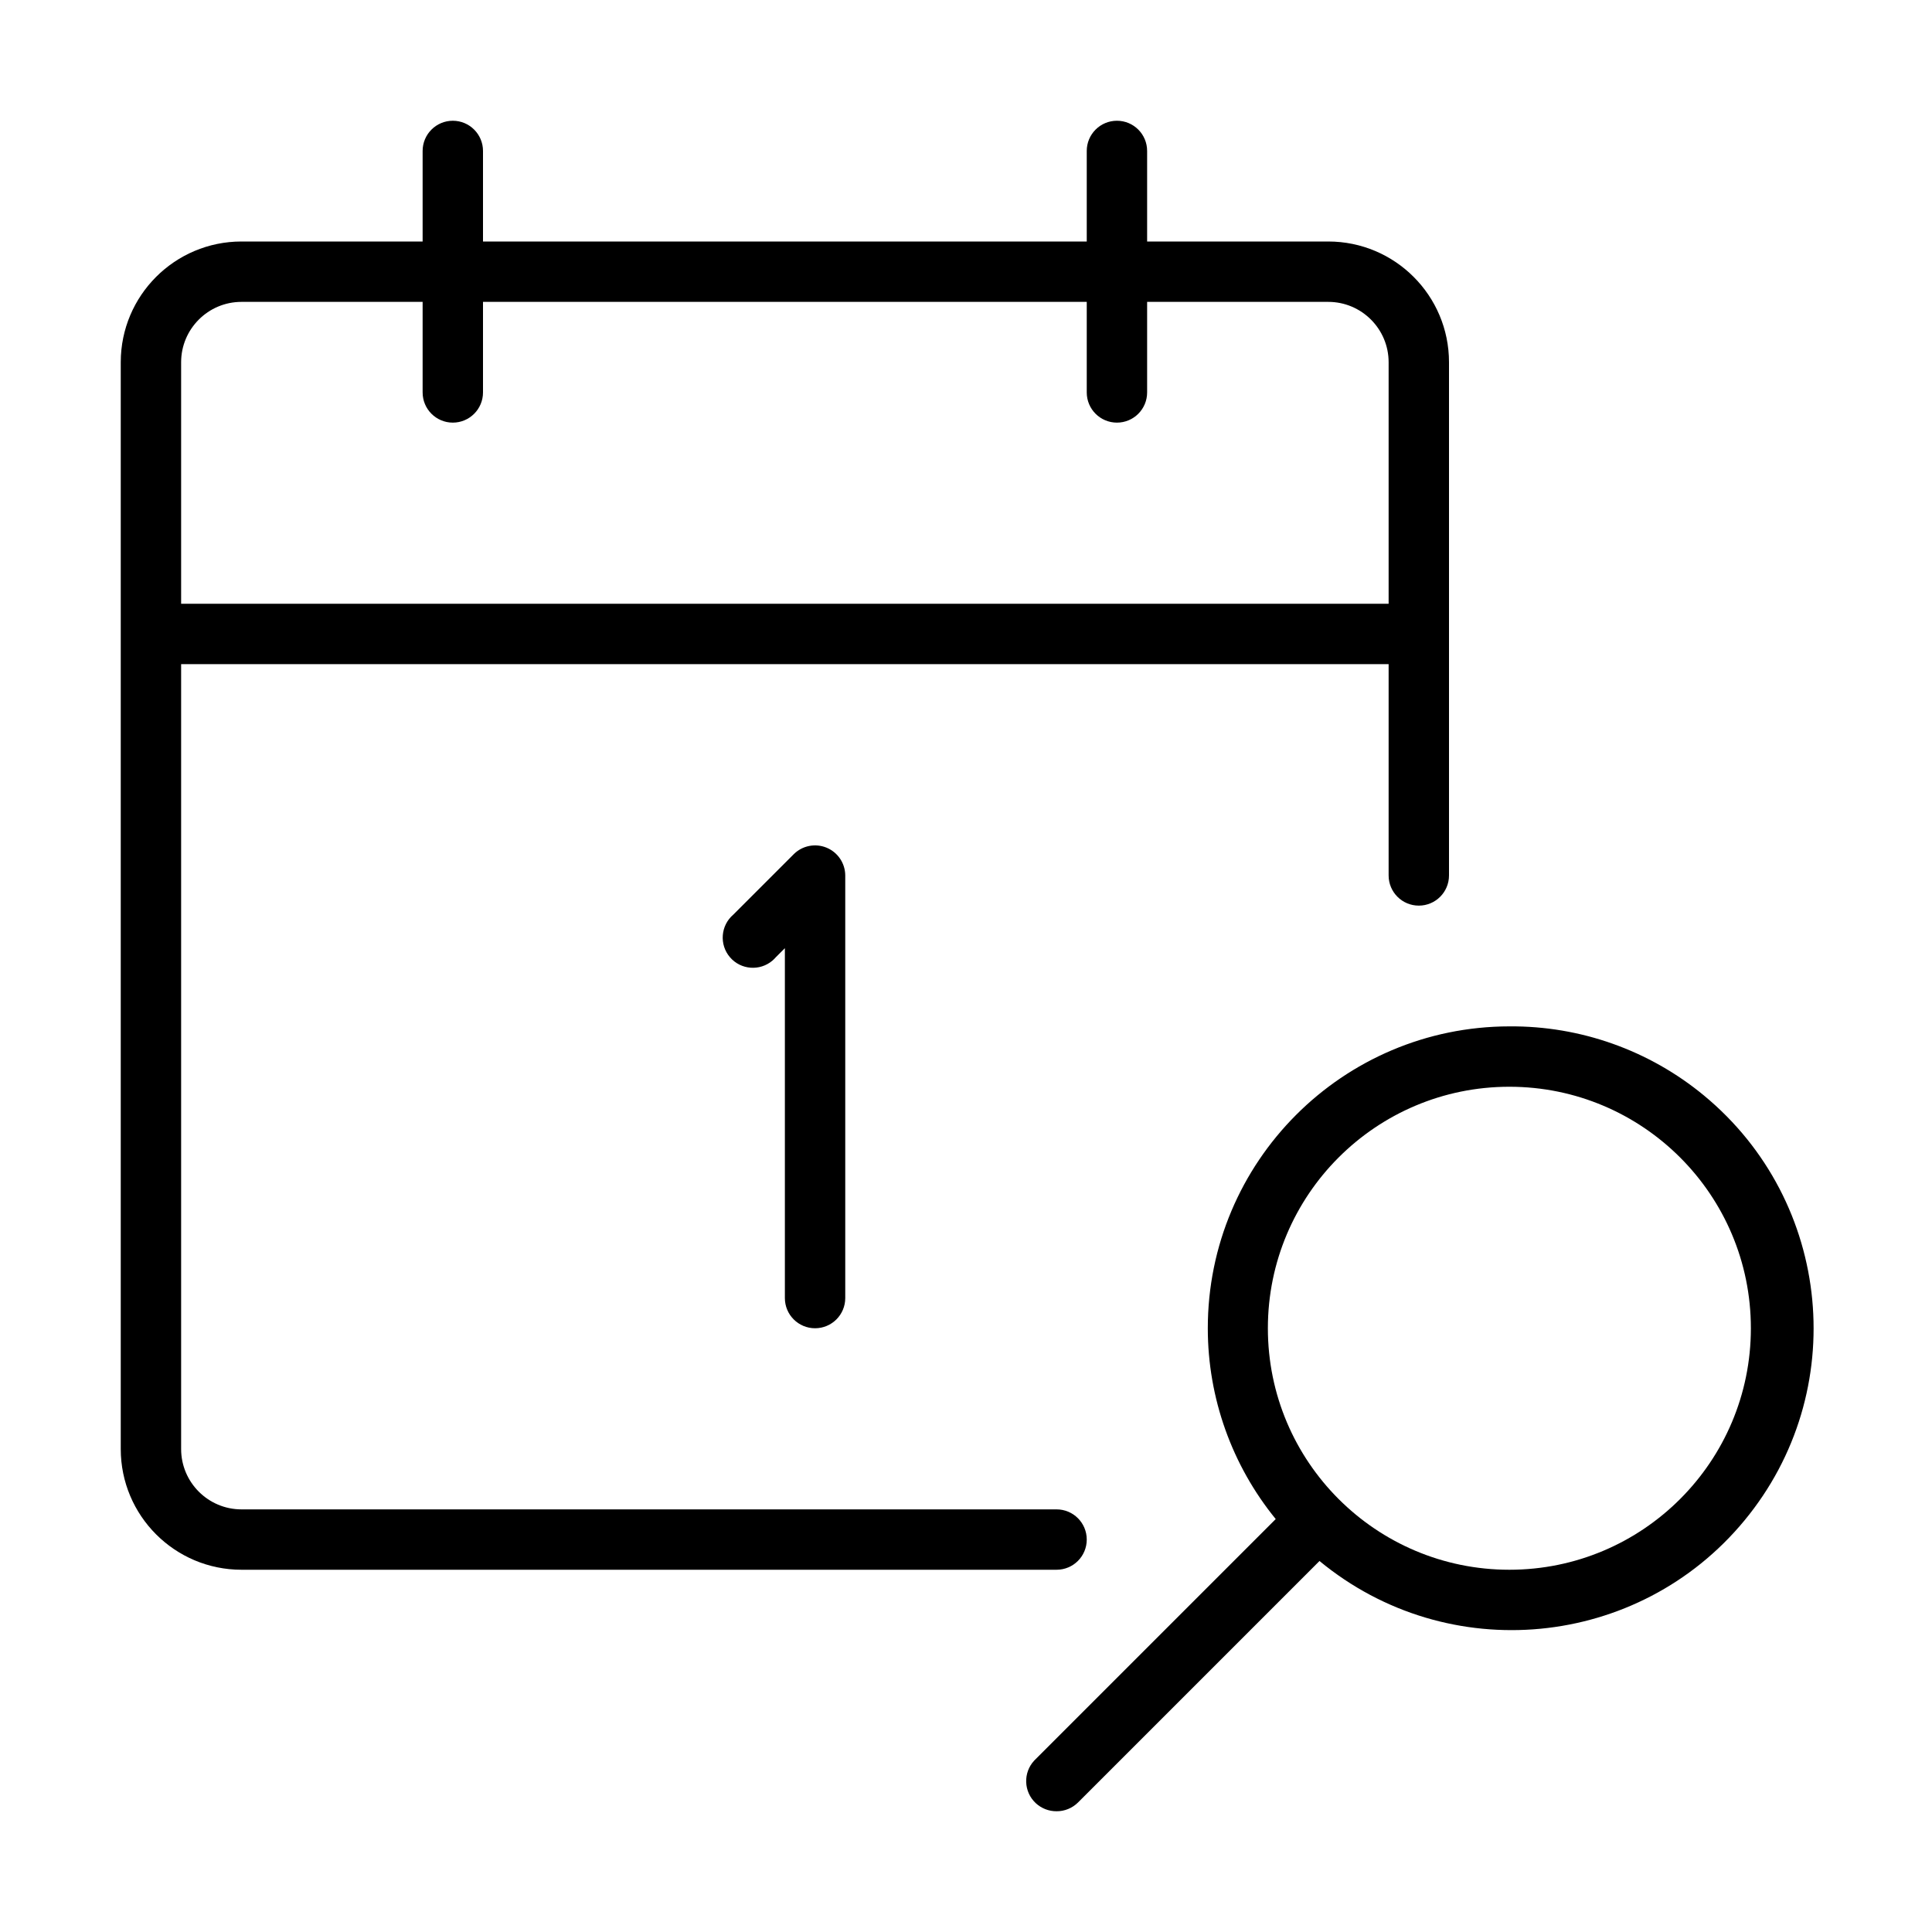 <?xml version="1.0" encoding="utf-8"?>
<!-- Generator: Adobe Illustrator 15.0.0, SVG Export Plug-In . SVG Version: 6.00 Build 0)  -->
<!DOCTYPE svg PUBLIC "-//W3C//DTD SVG 1.1//EN" "http://www.w3.org/Graphics/SVG/1.1/DTD/svg11.dtd">
<svg version="1.1" id="Layer_1" xmlns="http://www.w3.org/2000/svg" xmlns:xlink="http://www.w3.org/1999/xlink" x="0px" y="0px"
	 width="64px" height="64px" viewBox="0 0 64 64" enable-background="new 0 0 64 64" xml:space="preserve">
<title>calendar_search</title>
<path d="M36,51c0-0.553-0.447-1-1-1H8c-1.104,0-2-0.896-2-2V22h40v7c0,0.552,0.447,1,1,1s1-0.448,1-1V12c0-2.209-1.791-4-4-4h-6V5
	c0-0.552-0.447-1-1-1s-1,0.448-1,1v3H16V5c0-0.552-0.448-1-1-1s-1,0.448-1,1v3H8c-2.209,0-4,1.791-4,4v36c0,2.209,1.791,4,4,4h27
	C35.553,52,36,51.553,36,51z M8,10h6v3c0,0.552,0.448,1,1,1s1-0.448,1-1v-3h20v3c0,0.552,0.447,1,1,1s1-0.448,1-1v-3h6
	c1.104,0,2,0.896,2,2v8H6v-8C6,10.896,6.896,10,8,10z"/>
<path d="M27,44c0.552,0,1-0.447,1-1V29c-0.002-0.404-0.247-0.767-0.62-0.92c-0.374-0.154-0.805-0.067-1.09,0.22l-2,2
	c-0.419,0.359-0.468,0.991-0.109,1.41c0.359,0.419,0.99,0.468,1.41,0.109c0.039-0.034,0.076-0.07,0.109-0.109l0.3-0.3V43
	C26,43.553,26.448,44,27,44L27,44z"/>
<path d="M50,34c-5.523,0.006-9.996,4.486-9.99,10.01c0.002,2.299,0.797,4.528,2.25,6.311l-8,8c-0.375,0.404-0.352,1.037,0.053,1.413
	C34.5,59.906,34.746,60.002,35,60c0.266,0.002,0.521-0.103,0.71-0.29l8-8c4.259,3.517,10.562,2.916,14.078-1.343
	c3.517-4.258,2.916-10.561-1.343-14.078C54.633,34.792,52.352,33.981,50,34z M50,52c-4.418,0-8-3.582-8-8s3.582-8,8-8s8,3.582,8,8
	S54.418,52,50,52z"/>
</svg>
